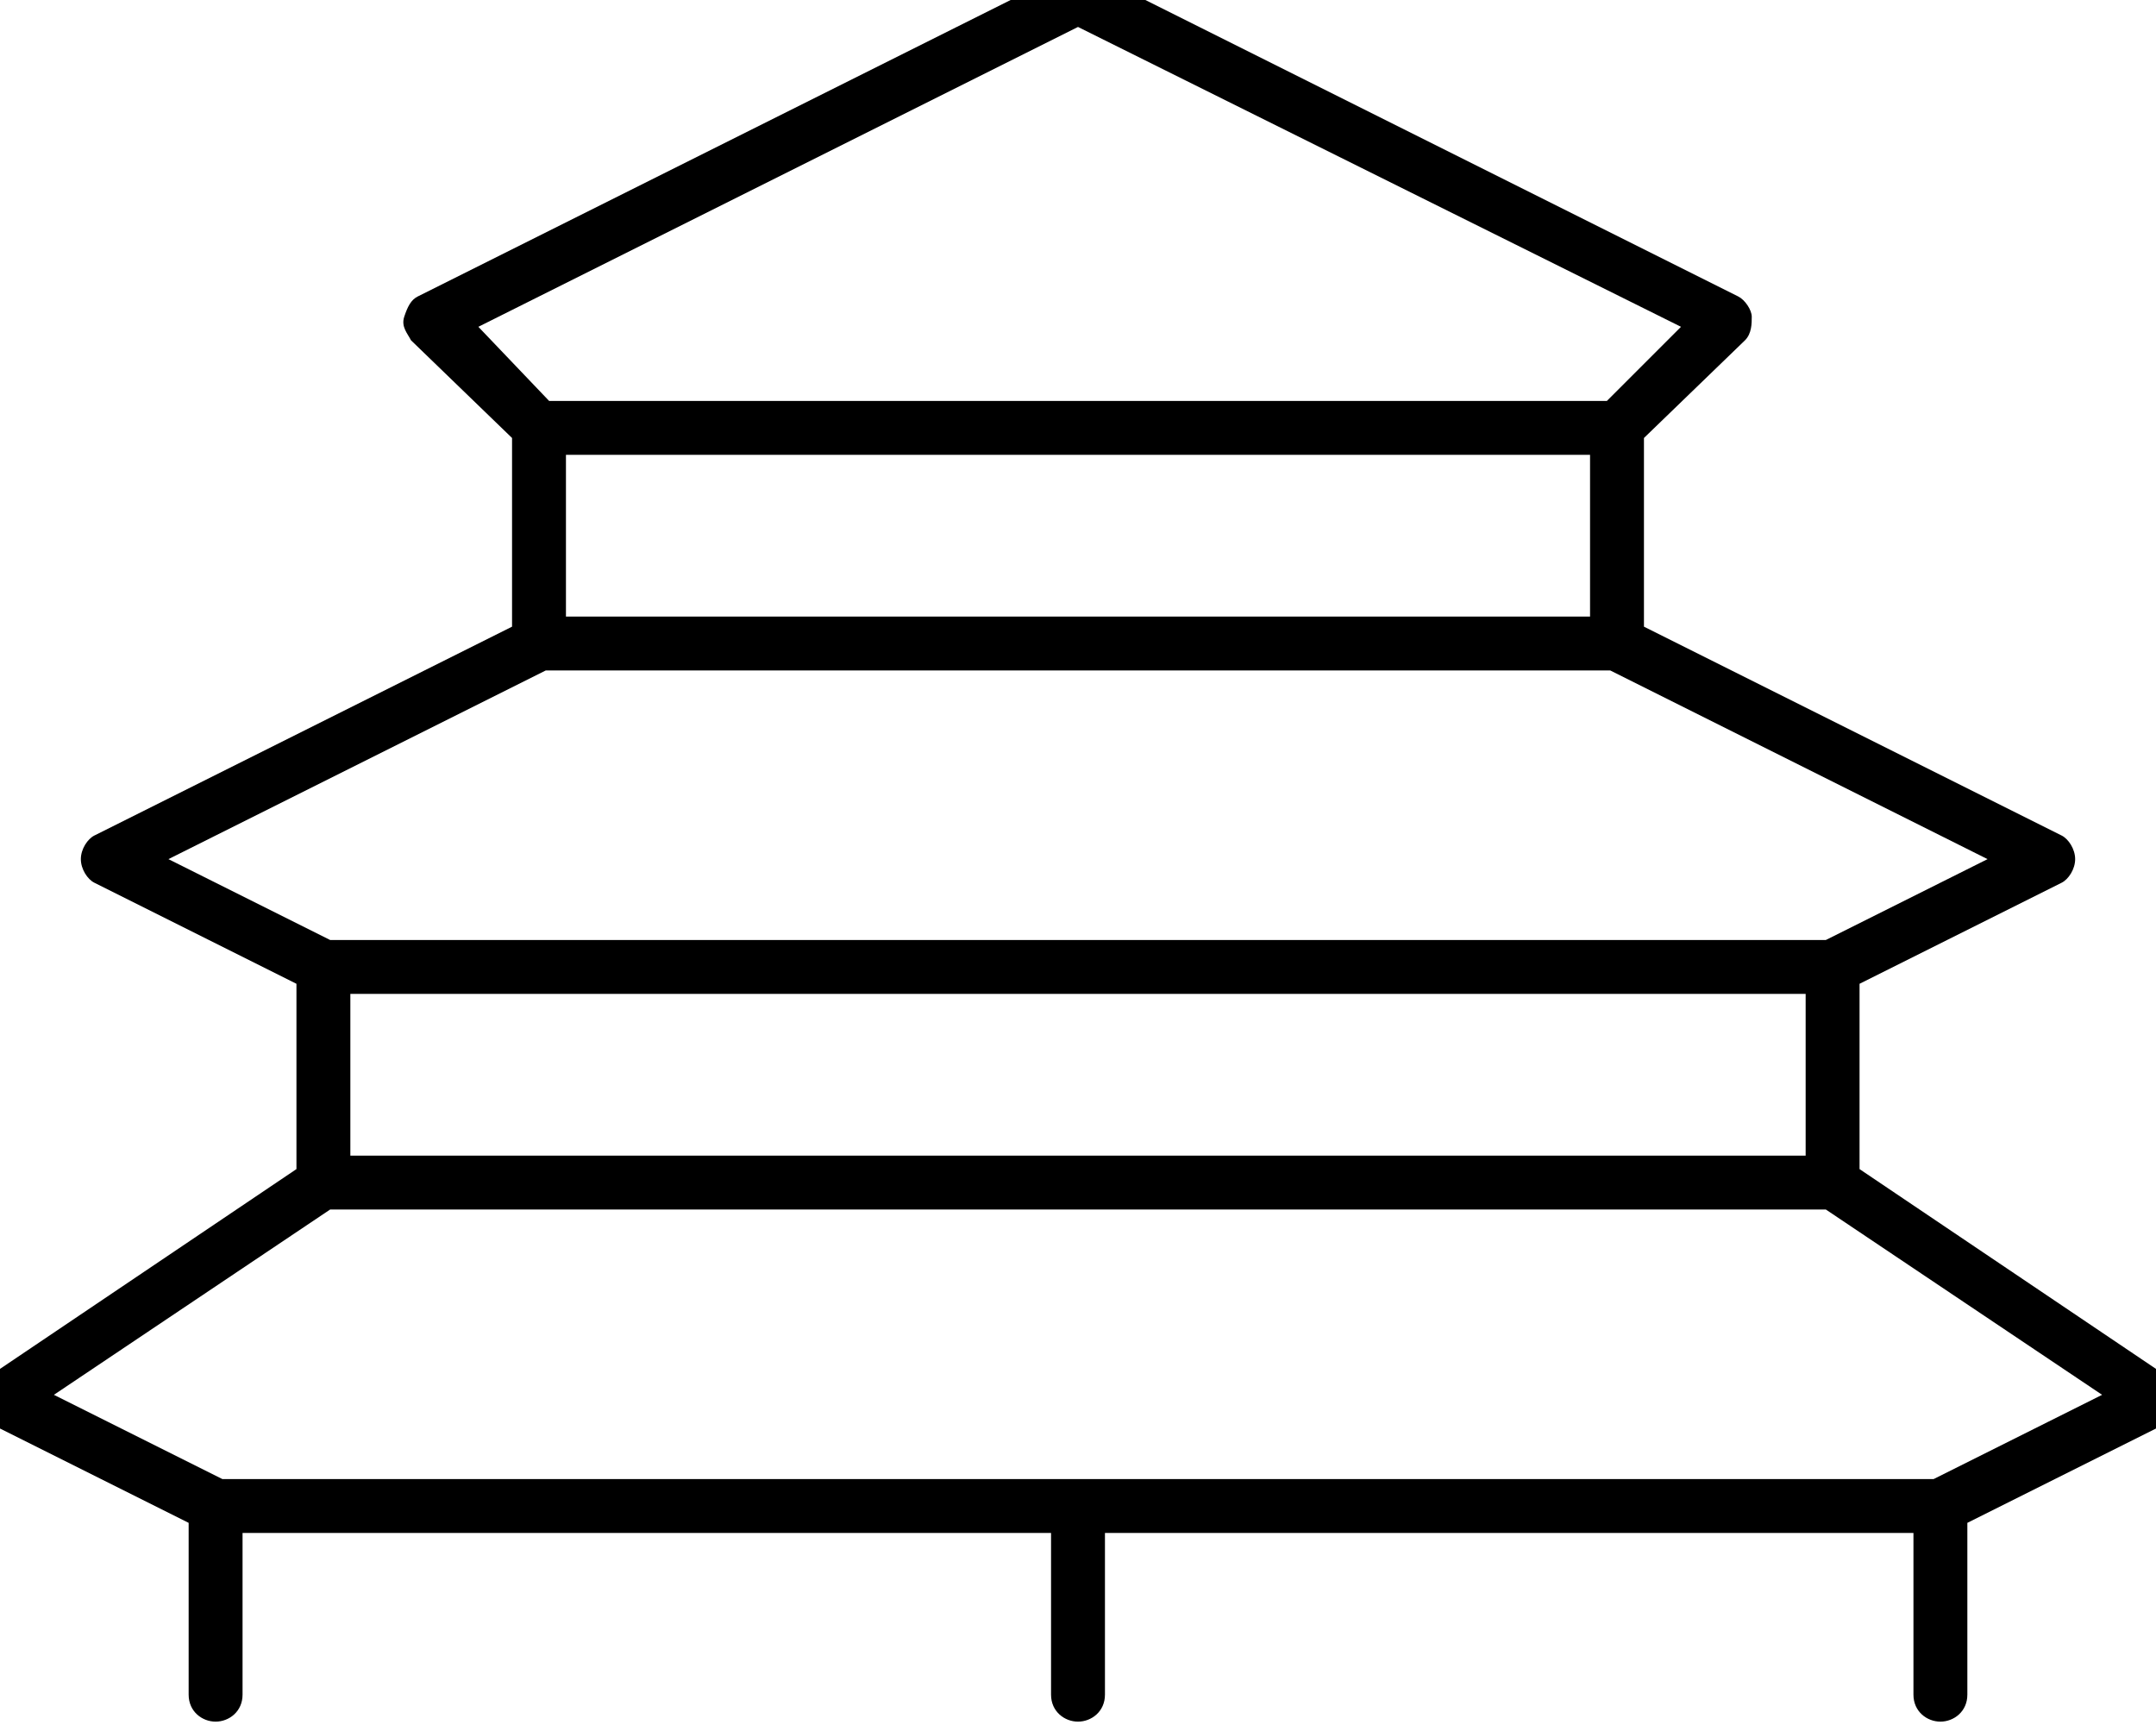 <svg xmlns="http://www.w3.org/2000/svg" viewBox="0 0 640 512"><!-- Font Awesome Pro 6.0.0-alpha1 by @fontawesome - https://fontawesome.com License - https://fontawesome.com/license (Commercial License) --><path d="M644 409L552 347V292L612 262C614 261 616 258 616 255S614 249 612 248L488 186V130L518 101C520 99 520 96 520 94S518 89 516 88L324 -8C321 -9 319 -9 316 -8L124 88C122 89 121 91 120 94S121 99 122 101L152 130V186L28 248C26 249 24 252 24 255S26 261 28 262L88 292V347L-4 409C-7 410 -8 413 -8 416C-8 419 -6 421 -4 422L56 452V503C56 508 60 511 64 511S72 508 72 503V455H312V503C312 508 316 511 320 511S328 508 328 503V455H568V503C568 508 572 511 576 511S584 508 584 503V452L644 422C646 421 648 418 648 416C648 413 647 410 644 409ZM104 295H536V343H104V295ZM168 135H472V183H168V135ZM320 8L499 97L477 119H163L142 97L320 8ZM162 199H478L590 255L542 279H98L50 255L162 199ZM574 439H66L16 414L98 359H542L624 414L574 439Z"/></svg>